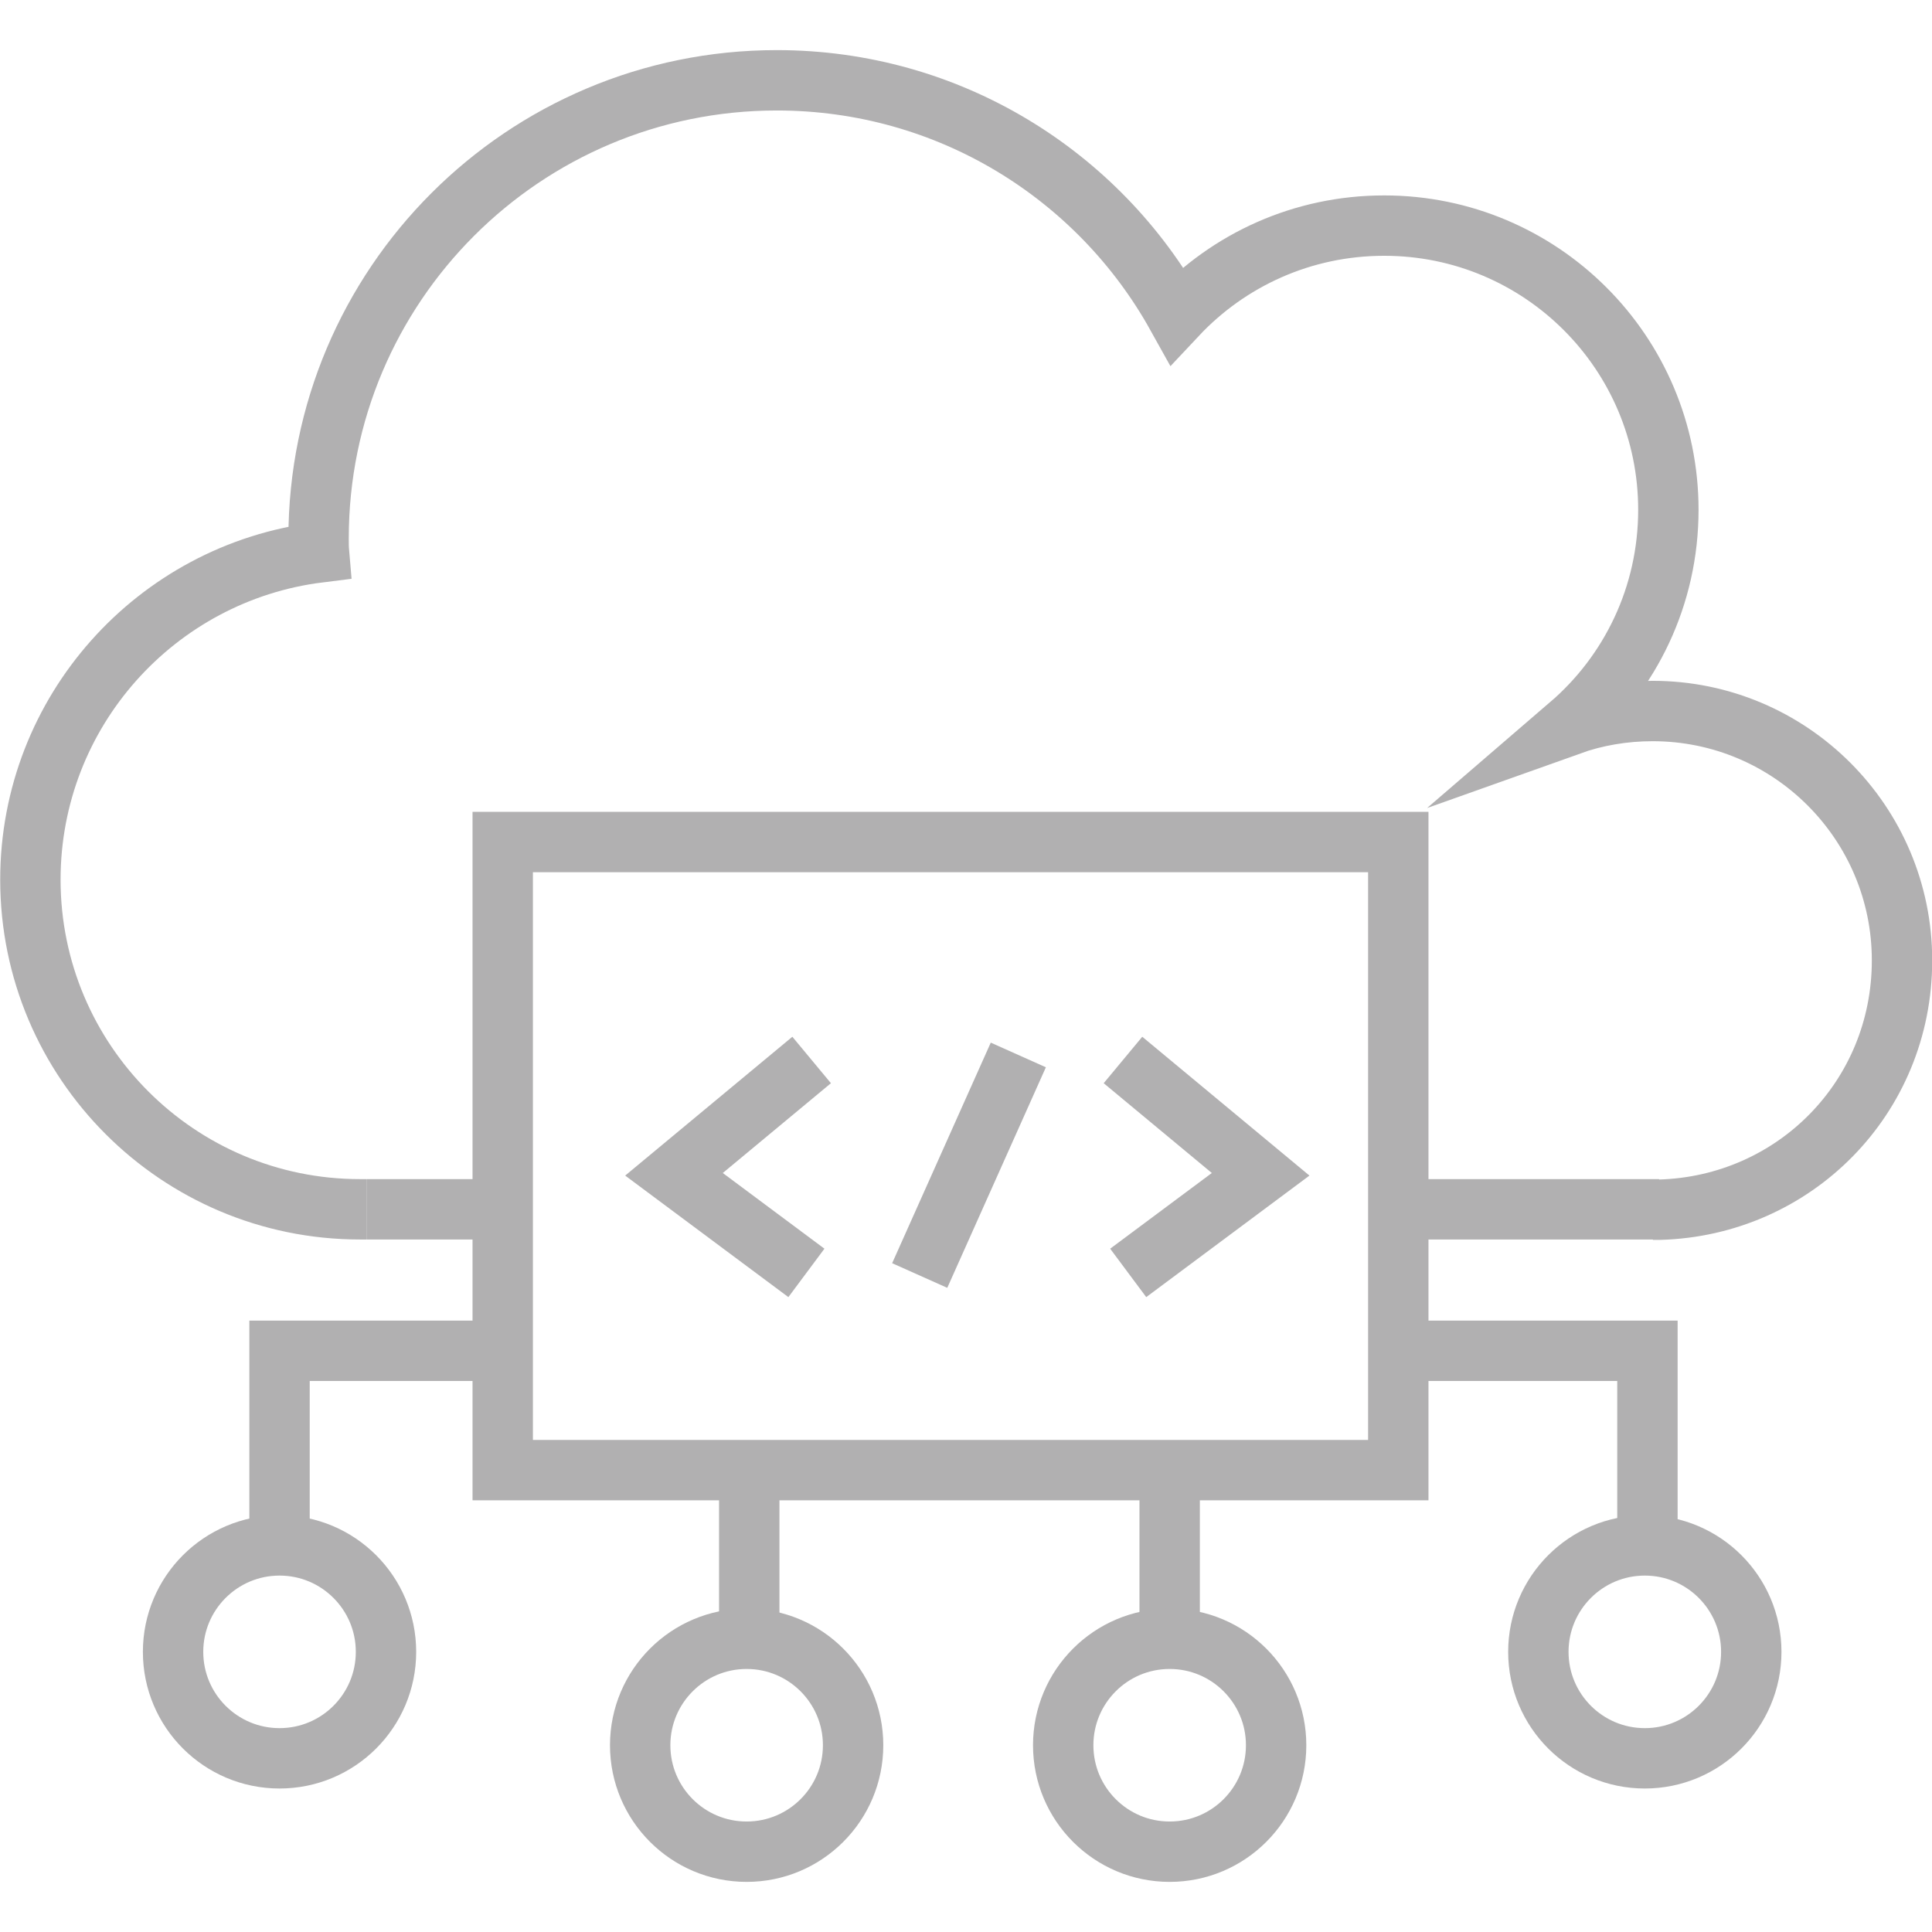 <?xml version="1.0" encoding="UTF-8"?>
<svg id="Layer_1" data-name="Layer 1" xmlns="http://www.w3.org/2000/svg" viewBox="0 0 96 96">
  <defs>
    <style>
      .cls-1 {
        fill: none;
        stroke: #b1b0b1;
        stroke-miterlimit: 10;
        stroke-width: 3px;
      }
    </style>
  </defs>
  <path class="cls-1" d="M18.21,60.09h-.32c-9.05,0-16.38-7.34-16.38-16.38,0-8.35,6.25-15.25,14.34-16.26-.02-.23-.02-.46-.02-.7,0-12.57,10.19-22.76,22.77-22.76,8.55,0,15.99,4.71,19.87,11.68,2.58-2.75,6.24-4.46,10.31-4.46,7.8,0,14.12,6.32,14.12,14.12,0,4.28-1.89,8.11-4.9,10.7,1.29-.46,2.68-.7,4.12-.7,6.84,0,12.39,5.55,12.39,12.39s-5.37,12.21-12.06,12.39h-.32"/>
  <polyline class="cls-1" points="69.47 60.09 82.11 60.09 82.44 60.09"/>
  <line class="cls-1" x1="24.98" y1="60.09" x2="18.21" y2="60.09"/>
  <rect class="cls-1" x="24.98" y="41.84" width="44.5" height="31.21"/>
  <line class="cls-1" x1="50.6" y1="52.42" x2="45.7" y2="63.38"/>
  <polyline class="cls-1" points="40.33 52.67 33.49 58.35 40.07 63.25"/>
  <polyline class="cls-1" points="55.8 52.67 62.64 58.35 56.06 63.25"/>
  <polyline class="cls-1" points="69.47 67.12 81.86 67.12 81.86 76.79"/>
  <polyline class="cls-1" points="13.89 76.79 13.89 67.12 24.98 67.12"/>
  <circle class="cls-1" cx="13.89" cy="82.08" r="5.29"/>
  <circle class="cls-1" cx="81.73" cy="82.08" r="5.29"/>
  <line class="cls-1" x1="37.23" y1="73.57" x2="37.23" y2="80.15"/>
  <line class="cls-1" x1="58.12" y1="73.57" x2="58.12" y2="80.15"/>
  <circle class="cls-1" cx="58.12" cy="86.72" r="5.29"/>
  <circle class="cls-1" cx="37.1" cy="86.72" r="5.29"/>
</svg>